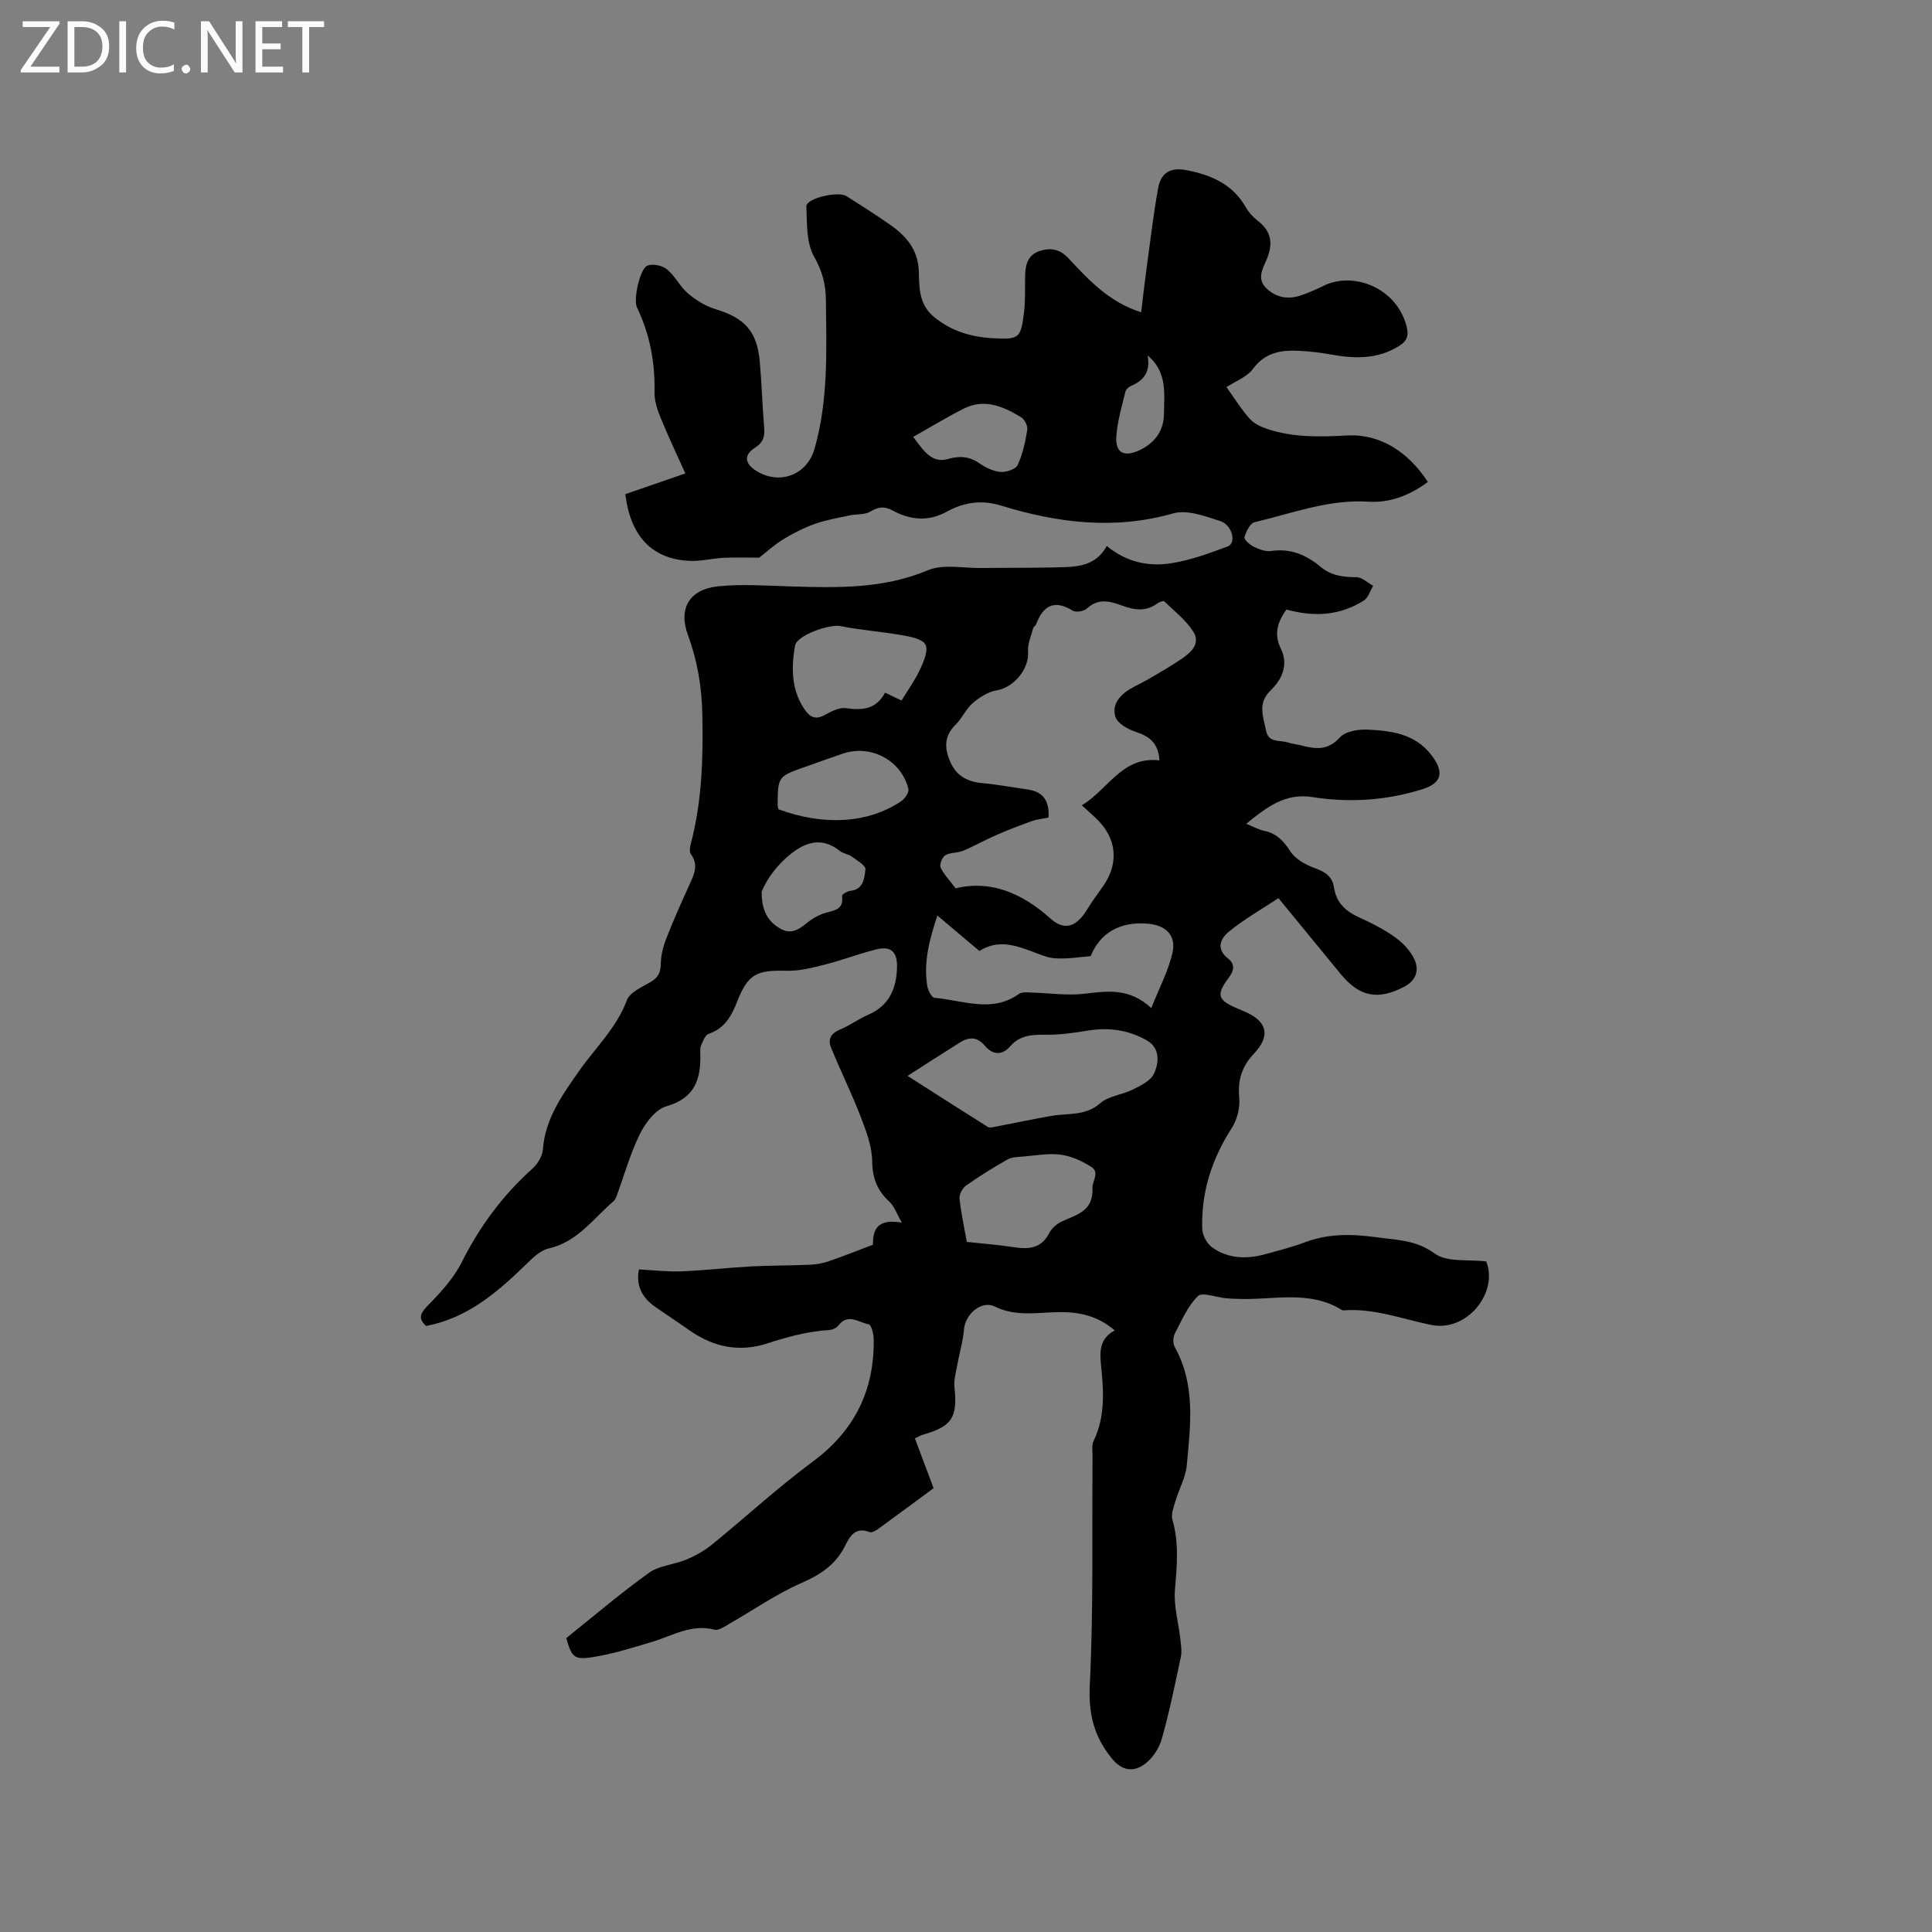 <svg enable-background="new 0 0 400 400" viewBox="0 0 400 400" xmlns="http://www.w3.org/2000/svg"><rect x="0" y="0" width="400" height="400" fill="#808080" stroke="none"/><g fill="#fcfbfa"><path d="m12.4 4.8-6.1 9h6v1.2h-8v-.5l6.1-8.9h-5.7v-1.2h7.6v.4z"/><path d="m14 15v-10.6h3c1.6 0 2.9.5 4 1.4s1.6 2.2 1.6 3.8-.5 3-1.6 3.9-2.4 1.5-4 1.5zm1.4-9.4v8.2h1.6c1.3 0 2.4-.4 3.1-1.1s1.1-1.8 1.1-3.1-.4-2.3-1.2-3-1.8-1-3.1-1z"/><path d="m26.1 4.4v10.6h-1.4v-10.6z"/><path d="m36.1 14.6c-.8.4-1.8.6-2.9.6-1.5 0-2.7-.5-3.6-1.4s-1.4-2.2-1.4-3.8c0-1.7.5-3.1 1.5-4.1s2.3-1.6 3.9-1.6c1 0 1.8.1 2.5.4v1.4c-.8-.4-1.6-.6-2.5-.6-1.2 0-2.1.4-2.9 1.2s-1.1 1.8-1.1 3.2c0 1.3.3 2.3 1 3s1.6 1.1 2.7 1.1c1 0 2-.2 2.7-.7v1.3z"/><path d="m37.6 14.3c0-.2.1-.5.3-.6s.4-.3.6-.3c.3 0 .5.1.6.3s.3.4.3.6-.1.4-.3.6-.4.3-.6.3c-.3 0-.5-.1-.6-.3s-.3-.4-.3-.6z"/><path d="m50.2 15h-1.6l-5.3-8.2c-.2-.2-.3-.5-.4-.7 0 .2.1.7.1 1.5v7.4h-1.4v-10.6h1.7l5.2 8.1c.2.4.4.6.4.7 0-.3-.1-.8-.1-1.5v-7.3h1.4z"/><path d="m58.6 15h-5.7v-10.6h5.5v1.2h-4.1v3.4h3.8v1.2h-3.8v3.6h4.3z"/><path d="m67.1 5.6h-3.1v9.4h-1.4v-9.4h-3v-1.2h7.5z"/></g><path d="m230.8 275.44c-3.66-3.09-7.4-3.81-11.43-3.78-4.49.04-8.98 1.02-13.42-1.16-2.77-1.36-6.11 1.61-6.37 4.73-.2 2.48-.95 4.91-1.39 7.37-.27 1.52-.73 3.1-.58 4.59.66 6.29-.47 8.11-6.53 9.85-.49.14-.94.42-1.66.76 1.3 3.45 2.55 6.78 3.87 10.31-3.9 2.88-7.72 5.72-11.57 8.51-.48.35-1.27.75-1.71.58-2.91-1.14-4.04.84-5.04 2.84-1.94 3.91-5.11 5.99-9.1 7.73-5.19 2.27-9.91 5.59-14.86 8.41-.97.56-2.22 1.46-3.09 1.23-4.75-1.24-8.65 1.23-12.85 2.5-4.13 1.25-8.29 2.56-12.53 3.21-3.73.57-4.2-.12-5.3-3.97 5.64-4.51 11.2-9.27 17.13-13.52 2.12-1.52 5.19-1.67 7.71-2.73 1.89-.79 3.76-1.83 5.34-3.12 6.97-5.67 13.6-11.8 20.81-17.13 8.66-6.4 12.79-14.72 12.66-25.31-.01-1.1-.47-3.03-1-3.14-2-.39-4.27-2.28-6.15.05-1.08 1.34-2.22 1.08-3.7 1.25-3.73.42-7.45 1.42-11.04 2.6-6.04 1.98-11.38.77-16.42-2.78-2.25-1.59-4.55-3.1-6.81-4.67-2.62-1.82-4.17-4.16-3.49-7.83 2.94.15 5.86.51 8.76.4 4.83-.19 9.63-.76 14.46-1.02 3.99-.21 7.99-.17 11.98-.34 1.33-.06 2.7-.26 3.95-.68 2.87-.97 5.68-2.11 9.29-3.47.09-1.98-.04-5.63 6-4.58-1.14-1.97-1.59-3.42-2.56-4.31-2.51-2.3-3.54-4.84-3.58-8.36-.04-3.13-1.27-6.35-2.43-9.35-1.84-4.8-4.13-9.42-6.08-14.18-.68-1.65-.12-2.95 1.76-3.73 2.04-.85 3.87-2.21 5.9-3.09 4.41-1.91 5.9-5.47 5.99-9.94.06-3.07-1.25-4.36-4.23-3.62-3.58.88-7.05 2.23-10.63 3.14-2.62.66-5.34 1.37-8 1.3-6.15-.17-7.97.64-10.18 6.24-1.21 3.06-2.59 5.68-5.99 6.83-.71.24-1.16 1.52-1.54 2.41-.24.55-.17 1.25-.15 1.89.1 5.16-1.19 9.02-7.02 10.68-2.22.63-4.34 3.41-5.48 5.71-2.03 4.11-3.27 8.6-4.85 12.92-.14.38-.35.8-.65 1.06-4.21 3.59-7.45 8.41-13.42 9.76-1.77.4-3.38 2.04-4.78 3.4-5.91 5.74-12.06 11.02-20.59 12.64-1.5-1.44-1.4-2.41.19-4.05 2.71-2.77 5.49-5.75 7.2-9.16 3.72-7.41 8.48-13.84 14.63-19.36 1.08-.97 2.06-2.6 2.17-4 .48-6.38 4.06-11.33 7.49-16.22 3.38-4.83 7.74-8.9 9.9-14.65.61-1.64 3.07-2.71 4.86-3.74 1.58-.91 2.13-1.98 2.16-3.79.03-1.74.47-3.54 1.11-5.17 1.46-3.75 3.09-7.43 4.76-11.09.98-2.15 2.05-4.16.35-6.49-.34-.46-.19-1.43-.01-2.1 2.31-8.78 2.58-17.62 2.39-26.72-.12-5.88-1.01-11.13-2.98-16.51-2.04-5.57.34-9.5 6.33-10.1 4.92-.49 9.94-.12 14.91.03 9.65.29 19.17.55 28.45-3.35 3.17-1.33 7.31-.41 11.01-.46 5.29-.07 10.59 0 15.88-.14 3.82-.1 7.75-.11 10.14-4.42 4.12 3.4 8.72 4.31 13.37 3.57 3.99-.63 7.88-2.06 11.69-3.49 1.78-.67.96-4.4-1.53-5.22-3.14-1.02-6.87-2.43-9.76-1.61-12.17 3.46-23.94 1.99-35.65-1.61-4.07-1.25-7.71-.69-11.24 1.25-3.83 2.11-7.56 1.75-11.21-.23-1.7-.92-2.97-.79-4.63.22-1.15.69-2.82.48-4.23.78-2.42.52-4.88.93-7.2 1.75-2.27.81-4.47 1.92-6.54 3.17-1.87 1.14-3.51 2.65-5.04 3.84-2.31 0-4.84-.09-7.35.03-2.31.11-4.63.73-6.92.64-7.8-.31-12.37-4.98-13.44-13.82 3.84-1.33 7.78-2.69 12.42-4.29-1.82-4.07-3.61-7.81-5.17-11.65-.66-1.63-1.25-3.45-1.21-5.17.13-6.15-.96-11.98-3.63-17.54-.8-1.66.61-8.06 2.16-8.67 1.12-.44 3.09-.02 4.05.77 1.69 1.38 2.69 3.58 4.36 5 1.63 1.39 3.61 2.61 5.64 3.23 6.07 1.83 8.64 4.56 9.21 10.86.41 4.54.53 9.1.91 13.64.16 1.86-.16 3.11-1.91 4.22-2.3 1.45-2.12 3.19.1 4.66 4.8 3.17 10.66 1.07 12.23-4.42 2.91-10.15 2.47-20.56 2.36-30.95-.04-3.17-.76-5.91-2.44-8.86-1.63-2.87-1.46-6.88-1.6-10.41-.07-1.64 6.5-3.25 8.32-2.11 2.96 1.86 5.9 3.75 8.78 5.74 3.51 2.42 6.1 5.29 6.19 10.03.07 3.25.05 6.69 3.14 9.23 3.66 3 7.79 4.18 12.32 4.41 5.31.27 5.65.02 6.31-5.36.3-2.51.18-5.07.23-7.6.05-2.25.56-4.29 2.98-5.09 2.26-.75 4.17-.45 5.99 1.49 4.19 4.48 8.37 9.06 15.05 11.18.39-3.19.74-6.28 1.16-9.37.74-5.43 1.38-10.89 2.35-16.28.56-3.13 2.43-4.46 5.96-3.76 5.13 1.03 9.46 2.9 12.19 7.65.62 1.08 1.52 2.09 2.51 2.84 2.98 2.27 3.13 5.02 1.74 8.17-.87 1.95-1.93 3.95.07 5.83 2.04 1.93 4.49 2.31 7.09 1.43 1.6-.54 3.16-1.23 4.68-1.98 6.07-3.02 14.98.26 17.16 8.2.53 1.92.29 3.12-1.47 4.23-4.46 2.81-9.21 2.68-14.12 1.79-2.18-.4-4.4-.66-6.62-.77-3.68-.18-6.99.3-9.52 3.71-1.28 1.73-3.71 2.62-5.51 3.81 1.57 2.19 3.02 4.54 4.83 6.57.93 1.04 2.44 1.72 3.81 2.16 5.33 1.71 10.68 1.59 16.32 1.28 6.85-.38 12.68 3.4 16.73 9.62-3.78 2.82-7.93 4.37-12.25 4.09-8.29-.54-15.84 2.42-23.63 4.25-.93.22-1.74 1.93-2.09 3.1-.13.45 1.08 1.57 1.88 1.95 1.11.54 2.48 1.08 3.64.91 4.02-.6 7.28.8 10.24 3.27 2.18 1.82 4.66 2.15 7.42 2.15 1.16 0 2.32 1.16 3.47 1.79-.63 1.04-1.02 2.47-1.94 3.05-4.91 3.09-10.2 3.47-16.03 1.85-1.58 2.26-2.76 4.82-1.14 8.12 1.63 3.32.24 6.36-2.13 8.64-2.76 2.66-1.5 5.38-.96 8.24.52 2.73 2.87 1.97 4.52 2.53.9.3 1.87.37 2.79.61 2.93.76 5.5 1.13 8-1.66 1.15-1.28 3.87-1.71 5.82-1.61 4.85.26 9.67.83 13.07 5.2 2.67 3.43 2.39 5.81-1.76 7.12-7.46 2.36-15.14 2.86-22.89 1.64-5.51-.87-9.36 2.05-13.63 5.54 1.56.63 2.57 1.21 3.64 1.43 2.58.53 4.07 2.06 5.49 4.27 1 1.56 3.05 2.72 4.88 3.4 2.16.79 3.8 1.65 4.16 4.1.46 3.11 2.41 4.92 5.21 6.18 2.6 1.17 5.19 2.49 7.49 4.15 1.63 1.18 3.21 2.85 4 4.66.94 2.14.31 4.25-2.17 5.55-5.4 2.81-9.22 2.13-13.13-2.62-4.17-5.07-8.32-10.15-12.9-15.73-3.36 2.22-7.01 4.3-10.23 6.91-1.67 1.35-2.84 3.54-.2 5.59 1.35 1.05 1.35 2.34.22 3.86-2.77 3.71-2.42 4.71 1.76 6.51.49.21.98.41 1.46.62 4.59 1.96 5.45 4.95 1.98 8.63-2.57 2.72-3.45 5.5-3.11 9.18.19 2.04-.41 4.52-1.52 6.25-4.14 6.44-6.41 13.36-6.13 21 .05 1.29.97 2.98 2.02 3.74 3.3 2.37 7.12 2.49 10.96 1.44 2.76-.75 5.54-1.46 8.21-2.46 4.89-1.84 9.71-1.77 14.89-1.06 4.29.59 8.16.54 12.07 3.39 2.53 1.84 6.91 1.15 10.64 1.62 2.55 6.46-3.99 14.64-11.36 13.15-6.1-1.24-11.99-3.55-18.38-3.01-6.85-4.35-14.42-2.09-21.71-2.39-.85-.03-1.7-.05-2.54-.14-1.96-.19-4.81-1.32-5.7-.45-2.11 2.08-3.37 5.05-4.78 7.77-.39.74-.43 2.04-.04 2.75 4.38 7.84 3.28 16.24 2.51 24.54-.23 2.49-1.6 4.87-2.33 7.34-.38 1.28-.97 2.77-.63 3.94 1.38 4.82.92 9.58.51 14.47-.28 3.37.75 6.85 1.13 10.29.14 1.22.33 2.5.08 3.67-1.21 5.68-2.36 11.39-3.95 16.97-.55 1.94-1.93 4.01-3.54 5.18-2.3 1.67-4.67 1.45-6.83-1.23-3.67-4.54-4.82-9.18-4.52-15.2.78-15.75.44-31.56.57-47.34.01-1.05-.21-2.25.21-3.13 2.44-5.03 2.09-10.29 1.56-15.58-.29-2.81-.45-5.54 2.83-7.33zm9.25-118.01c-.22-3.67-2.13-4.99-4.93-5.91-1.61-.53-3.74-1.73-4.18-3.1-.82-2.56.95-4.59 3.25-5.9 1.29-.73 2.64-1.35 3.92-2.1 2.18-1.28 4.38-2.55 6.47-3.97 2-1.35 4.07-3.2 2.46-5.7-1.53-2.39-3.91-4.24-5.99-6.24-.18-.18-1.04.13-1.43.42-2.31 1.72-4.7 1.41-7.2.49-2.51-.92-4.99-1.67-7.39.57-.62.58-2.28.85-2.95.43-3.89-2.39-6.13-.96-7.58 2.86-.11.28-.5.47-.58.75-.42 1.61-1.19 3.27-1.07 4.86.27 3.57-2.93 7.44-6.47 8.03-1.77.3-3.57 1.44-4.97 2.64-1.42 1.21-2.2 3.14-3.55 4.46-2.48 2.41-2.33 5.01-1.06 7.83 1.26 2.81 3.52 4 6.53 4.28 3.16.29 6.28.88 9.42 1.32 3.35.47 4.54 2.52 4.34 5.82-1.21.25-2.39.35-3.46.73-2.55.91-5.07 1.9-7.55 2.98-2.26.98-4.42 2.22-6.7 3.17-1.15.48-2.62.31-3.66.92-.64.38-1.24 1.88-.98 2.51.58 1.36 1.72 2.48 3.11 4.34 7.19-1.76 13.69.92 19.67 6.28 2.99 2.68 5.49 1.55 7.61-1.98 1.04-1.72 2.28-3.32 3.41-4.98 3.11-4.61 2.63-9.6-1.31-13.51-1-1-2.08-1.92-3.26-3 5.5-3.28 8.35-10.22 16.08-9.3zm-52.15 65.32c5.62 3.59 11.1 7.11 16.62 10.57.4.25 1.15.03 1.72-.08 3.8-.72 7.58-1.53 11.39-2.2 3.45-.61 7.07.08 10.18-2.64 1.72-1.51 4.53-1.72 6.7-2.81 1.65-.83 3.73-1.82 4.41-3.3 1.04-2.25 1.29-5.26-1.39-6.83-3.73-2.18-7.87-2.8-12.21-2.1-2.87.47-5.79.9-8.68.87-2.86-.03-5.46.04-7.51 2.42-1.68 1.95-3.66 1.71-5.18-.09-1.65-1.98-3.33-1.9-5.24-.71-3.63 2.28-7.25 4.63-10.81 6.9zm6.17-33.2c-1.67 5.06-2.9 9.71-2.08 14.64.15.89.92 2.36 1.5 2.4 5.85.48 11.84 3.23 17.51-.83.57-.41 1.57-.29 2.36-.27 3.77.09 7.6.69 11.3.24 4.71-.57 9.2-1.2 13.7 2.98 1.64-4.13 3.48-7.6 4.36-11.3.89-3.75-1.32-5.88-5.18-6.18-5.76-.46-9.78 1.96-11.73 6.72-2.21.21-3.84.44-5.48.48-1.21.03-2.49.03-3.63-.34-4.61-1.47-9.05-4.29-13.92-1.2-2.91-2.45-5.64-4.75-8.71-7.34zm6.1 67.57c3.53.38 6.52.61 9.47 1.06 3.11.48 5.86.47 7.57-2.85.49-.96 1.47-1.86 2.44-2.34 3.08-1.52 6.77-2.04 6.53-7.07-.06-1.32 1.51-3.17-.15-4.26-1.9-1.25-4.16-2.28-6.38-2.59-2.53-.35-5.19.16-7.79.38-1.1.09-2.34.09-3.26.61-2.94 1.66-5.83 3.45-8.59 5.4-.75.53-1.45 1.85-1.35 2.72.34 3.13 1.03 6.23 1.51 8.94zm-13.51-112.08c1.35-2.23 2.83-4.28 3.87-6.53.74-1.59 1.7-3.92 1.06-5.07-.68-1.2-3.12-1.62-4.87-1.93-4.23-.75-8.55-1.05-12.76-1.89-2.22-.44-9.01 1.89-9.37 4.08-.75 4.52-.81 9.08 1.98 13.16 1.12 1.64 2.27 2.24 4.22 1.15 1.34-.75 3.03-1.59 4.41-1.39 3.41.51 6.25.18 8.04-3.21 1.18.56 2.1 1 3.42 1.63zm-25.48 22.52c9.45 3.47 18.57 2.91 25.39-1.67.76-.51 1.67-1.83 1.5-2.53-1.42-5.94-7.78-9.3-13.59-7.33-2.6.88-5.18 1.83-7.77 2.74-5.66 1.99-5.66 1.99-5.71 7.97 0 .2.08.4.18.82zm-3.49 17.07c-.01 3.92 1.29 6.19 3.92 7.66 2.48 1.39 4.16-.18 5.94-1.58.81-.63 1.77-1.12 2.73-1.51 1.82-.74 4.5-.43 4.06-3.73-.04-.28 1.08-.97 1.71-1.03 2.79-.28 2.9-2.68 3.13-4.45.1-.75-1.72-1.85-2.79-2.62-.75-.54-1.84-.65-2.55-1.22-3.53-2.82-6.88-1.9-10 .55-2.91 2.3-5.07 5.23-6.15 7.93zm31.38-94.18c2.24 3.03 3.93 5.52 7.19 4.58 2.47-.71 4.45-.54 6.56.92 1.27.88 2.86 1.64 4.36 1.76 1.17.09 3.12-.56 3.52-1.44 1.05-2.26 1.58-4.81 1.99-7.29.13-.79-.54-2.14-1.24-2.57-3.69-2.25-7.62-3.98-11.93-1.8-3.45 1.74-6.75 3.76-10.45 5.84zm48.52-16.86c.61 3.19-.6 5.11-3.35 6.27-.52.22-1.13.77-1.25 1.28-.72 2.98-1.6 5.96-1.85 8.99-.3 3.54 1.43 4.62 4.74 3.1 3.07-1.41 5.04-3.92 5.1-7.43.06-4.31.72-8.83-3.39-12.21z" fill="#010102"/></svg>